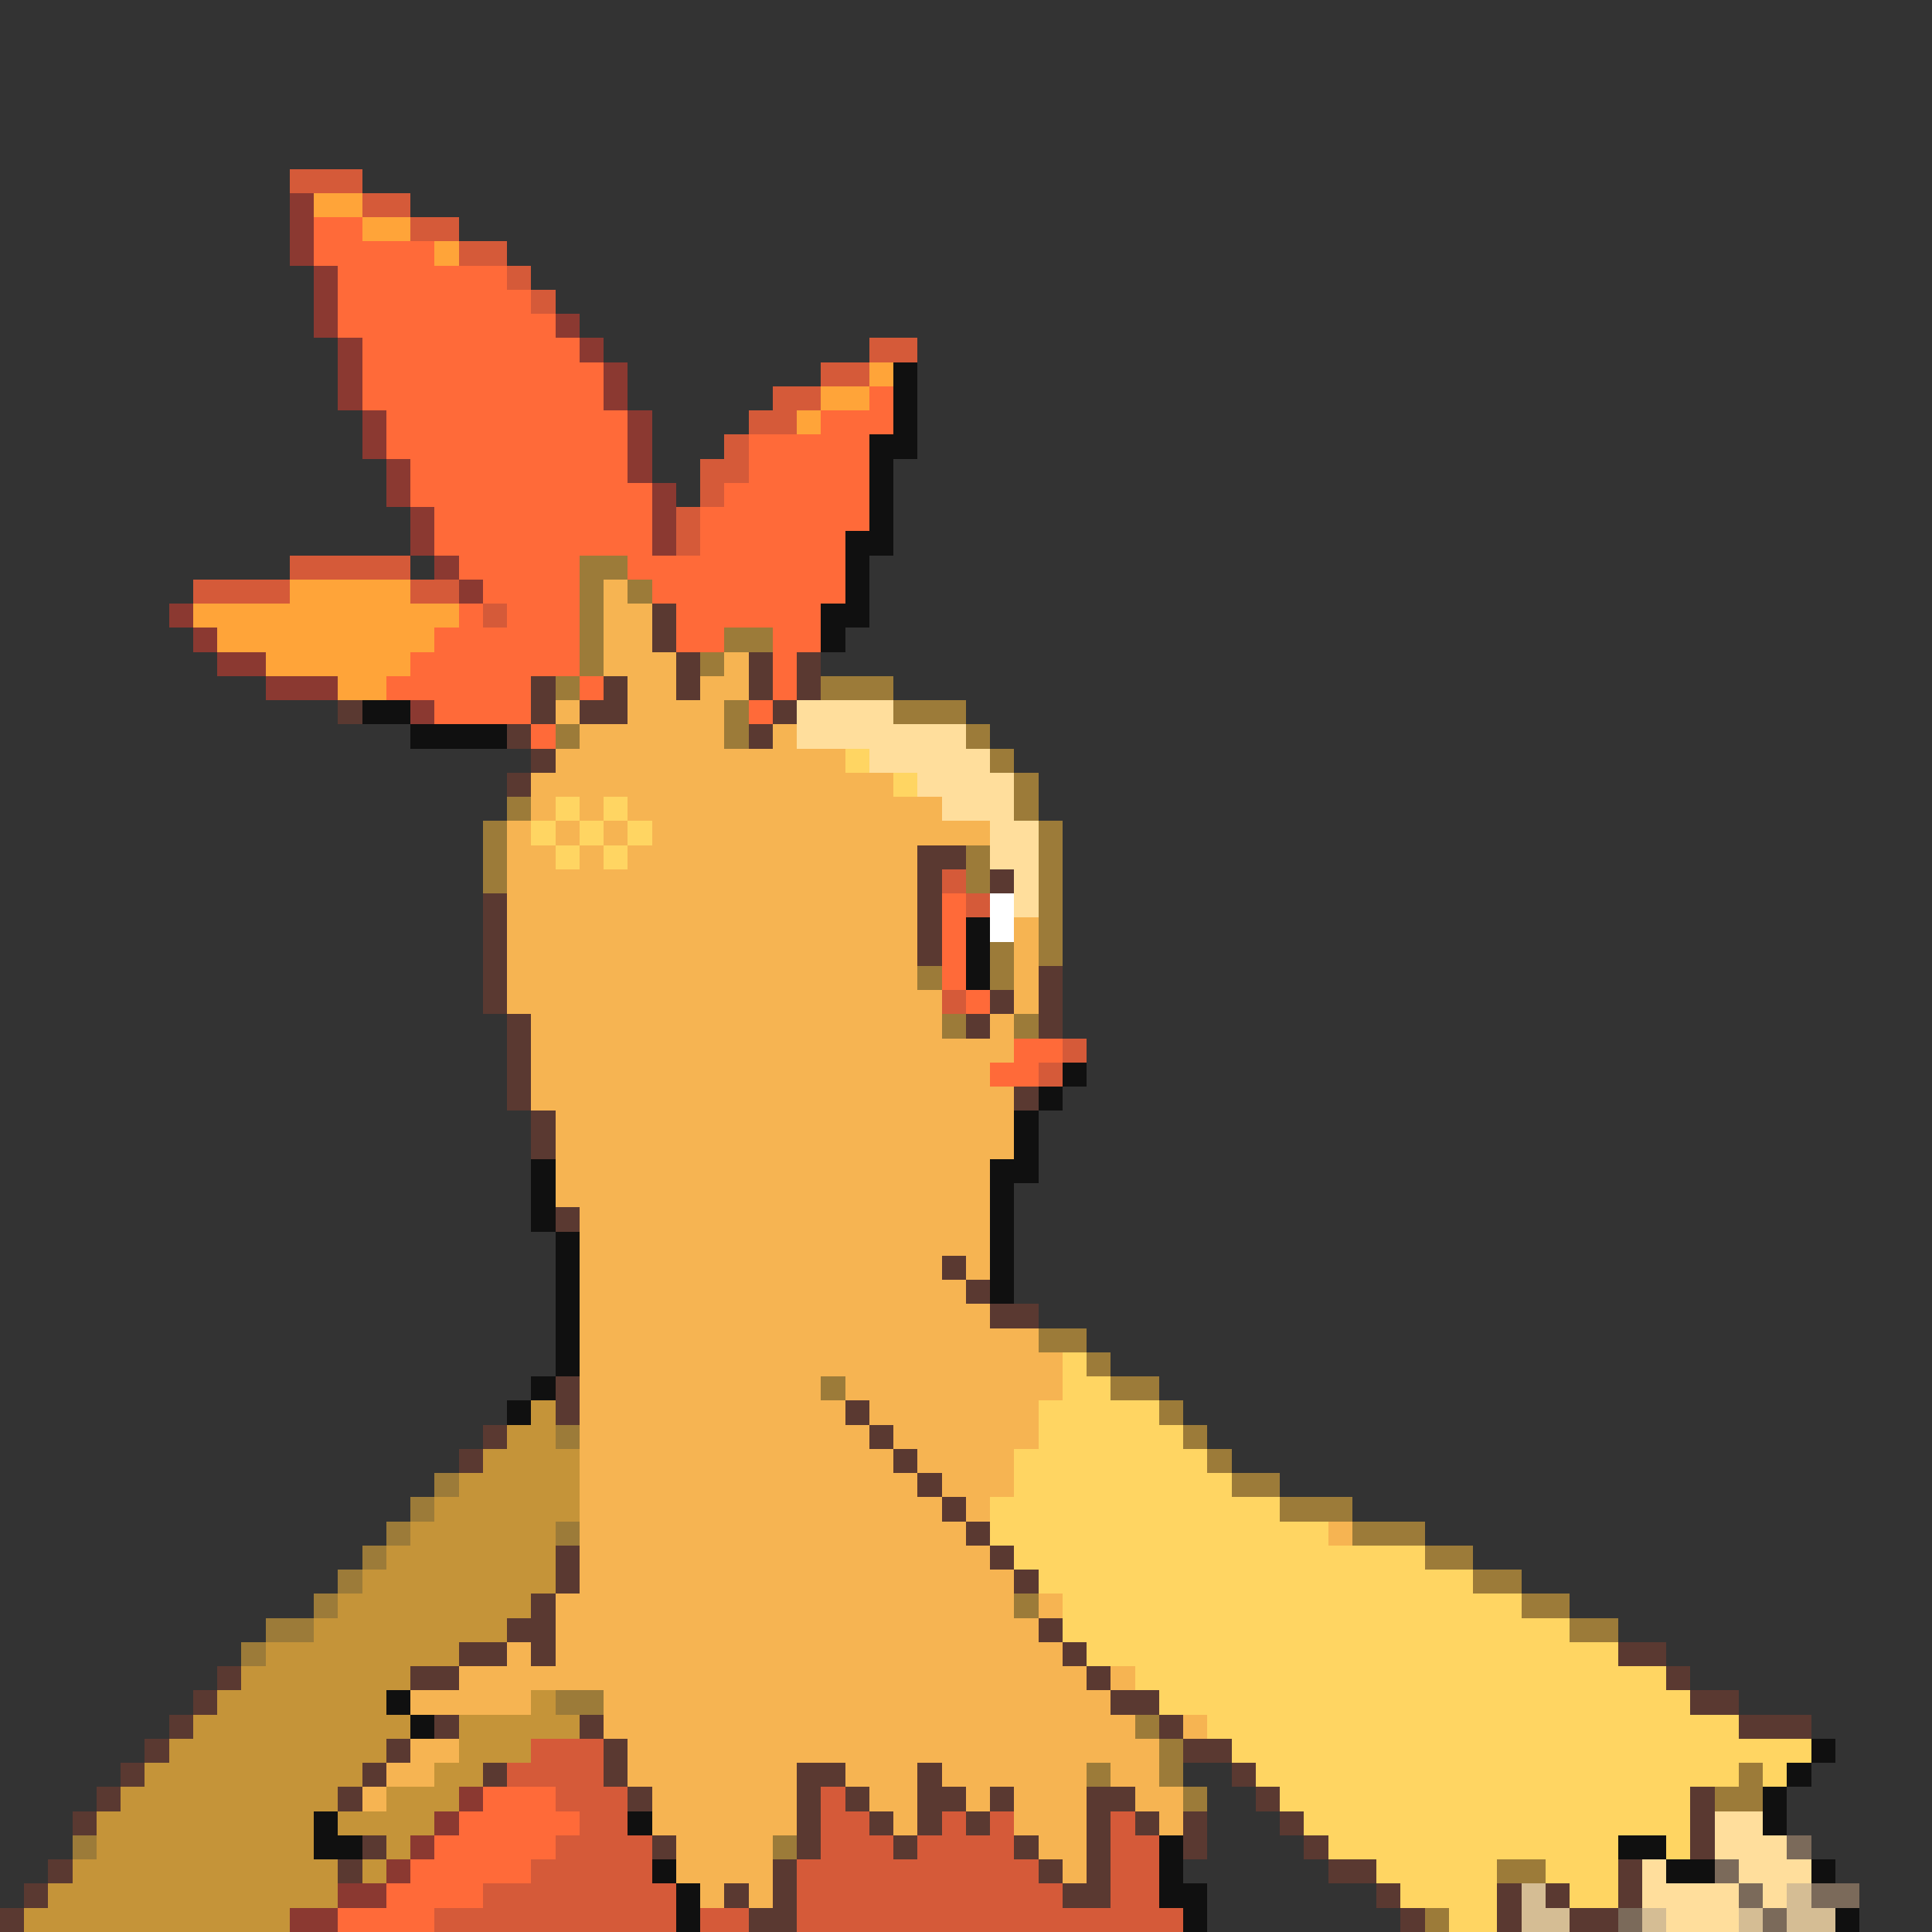 <svg xmlns="http://www.w3.org/2000/svg" viewBox="0 -0.5 80 80" shape-rendering="crispEdges">
<rect x="0" y="-0.5" width="80" height="80" fill="#333333" stroke="none"/>
<path stroke="#d55a39" d="M12 7h3M15 8h2M17 9h2M19 10h2M21 11h1M22 12h1M36 14h2M34 15h2M32 16h2M31 17h2M30 18h1M29 19h2M29 20h1M28 21h1M28 22h1M12 23h5M8 24h4M17 24h2M20 25h1M39 36h1M40 37h1M39 41h1M44 43h1M43 44h1M22 72h3M21 73h4M23 74h3M34 74h1M24 75h2M34 75h2M39 75h1M41 75h1M46 75h1M23 76h4M34 76h3M38 76h4M46 76h2M22 77h5M33 77h10M46 77h2M20 78h8M33 78h11M46 78h2M18 79h10M29 79h2M33 79h16" />
<path stroke="#8b3931" d="M12 8h1M12 9h1M12 10h1M13 11h1M13 12h1M13 13h1M23 13h1M14 14h1M24 14h1M14 15h1M25 15h1M14 16h1M25 16h1M15 17h1M26 17h1M15 18h1M26 18h1M16 19h1M26 19h1M16 20h1M27 20h1M17 21h1M27 21h1M17 22h1M27 22h1M18 23h1M19 24h1M7 25h1M8 26h1M9 27h2M11 28h3M17 29h1M19 74h1M18 75h1M17 76h1M16 77h1M14 78h2M12 79h2" />
<path stroke="#ffa439" d="M13 8h2M15 9h2M18 10h1M36 15h1M34 16h2M33 17h1M12 24h5M8 25h11M9 26h9M11 27h6M14 28h2" />
<path stroke="#ff6a39" d="M13 9h2M13 10h5M14 11h7M14 12h8M14 13h9M15 14h9M15 15h10M15 16h10M36 16h1M16 17h10M34 17h3M16 18h10M31 18h5M17 19h9M31 19h5M17 20h10M30 20h6M18 21h9M29 21h7M18 22h9M29 22h6M19 23h5M26 23h9M20 24h4M27 24h8M19 25h1M21 25h3M28 25h6M18 26h6M28 26h2M32 26h2M17 27h7M32 27h1M16 28h6M24 28h1M32 28h1M18 29h4M31 29h1M22 30h1M39 37h1M39 38h1M39 39h1M39 40h1M40 41h1M42 43h2M41 44h2M20 74h3M19 75h5M18 76h5M17 77h5M16 78h4M14 79h4" />
<path stroke="#101010" d="M37 15h1M37 16h1M37 17h1M36 18h2M36 19h1M36 20h1M36 21h1M35 22h2M35 23h1M35 24h1M34 25h2M34 26h1M15 29h2M17 30h4M40 38h1M40 39h1M40 40h1M44 44h1M43 45h1M42 46h1M42 47h1M22 48h1M41 48h2M22 49h1M41 49h1M22 50h1M41 50h1M23 51h1M41 51h1M23 52h1M41 52h1M23 53h1M41 53h1M23 54h1M23 55h1M23 56h1M22 57h1M21 58h1M16 70h1M17 71h1M75 72h1M74 73h1M73 74h1M13 75h1M26 75h1M73 75h1M13 76h2M48 76h1M67 76h2M27 77h1M48 77h1M69 77h2M75 77h1M28 78h1M48 78h2M28 79h1M49 79h1M76 79h1" />
<path stroke="#9c7b39" d="M24 23h2M24 24h1M26 24h1M24 25h1M24 26h1M30 26h2M24 27h1M29 27h1M23 28h1M34 28h3M30 29h1M37 29h3M23 30h1M30 30h1M40 30h1M41 31h1M42 32h1M21 33h1M42 33h1M20 34h1M43 34h1M20 35h1M40 35h1M43 35h1M20 36h1M40 36h1M43 36h1M43 37h1M43 38h1M41 39h1M43 39h1M38 40h1M41 40h1M39 42h1M42 42h1M43 55h2M45 56h1M34 57h1M46 57h2M48 58h1M23 59h1M49 59h1M50 60h1M18 61h1M51 61h2M17 62h1M53 62h3M16 63h1M23 63h1M56 63h3M15 64h1M59 64h2M14 65h1M61 65h2M13 66h1M42 66h1M63 66h2M11 67h2M65 67h2M10 68h1M23 70h2M47 71h1M48 72h1M45 73h1M48 73h1M72 73h1M49 74h1M71 74h2M3 76h1M32 76h1M62 77h2M59 79h1" />
<path stroke="#f6b452" d="M25 24h1M25 25h2M25 26h2M25 27h3M30 27h1M26 28h2M29 28h2M23 29h1M26 29h4M24 30h6M32 30h1M23 31h12M22 32h15M22 33h1M24 33h1M26 33h13M21 34h1M23 34h1M25 34h1M27 34h14M21 35h2M24 35h1M26 35h12M21 36h17M21 37h17M21 38h17M42 38h1M21 39h17M42 39h1M21 40h17M42 40h1M21 41h18M42 41h1M22 42h17M41 42h1M22 43h20M22 44h19M22 45h20M23 46h19M23 47h19M23 48h18M23 49h18M24 50h17M24 51h17M24 52h15M40 52h1M24 53h16M24 54h17M24 55h19M24 56h20M24 57h10M35 57h9M24 58h11M36 58h7M24 59h12M37 59h6M24 60h13M38 60h4M24 61h14M39 61h3M24 62h15M40 62h1M24 63h16M55 63h1M24 64h17M24 65h18M23 66h19M43 66h1M23 67h20M21 68h1M23 68h21M19 69h26M46 69h1M17 70h5M25 70h21M25 71h22M49 71h1M17 72h2M26 72h22M16 73h2M26 73h7M35 73h3M39 73h6M46 73h2M15 74h1M27 74h6M36 74h2M40 74h1M42 74h3M47 74h2M27 75h6M37 75h1M42 75h3M48 75h1M28 76h4M43 76h2M28 77h4M44 77h1M29 78h1M31 78h1" />
<path stroke="#5a3931" d="M27 25h1M27 26h1M28 27h1M31 27h1M33 27h1M22 28h1M25 28h1M28 28h1M31 28h1M33 28h1M14 29h1M22 29h1M24 29h2M32 29h1M21 30h1M31 30h1M22 31h1M21 32h1M38 35h2M38 36h1M41 36h1M20 37h1M38 37h1M20 38h1M38 38h1M20 39h1M38 39h1M20 40h1M43 40h1M20 41h1M41 41h1M43 41h1M21 42h1M40 42h1M43 42h1M21 43h1M21 44h1M21 45h1M42 45h1M22 46h1M22 47h1M23 50h1M39 52h1M40 53h1M41 54h2M23 57h1M23 58h1M35 58h1M20 59h1M36 59h1M19 60h1M37 60h1M38 61h1M39 62h1M40 63h1M23 64h1M41 64h1M23 65h1M42 65h1M22 66h1M21 67h2M43 67h1M19 68h2M22 68h1M44 68h1M67 68h2M9 69h1M17 69h2M45 69h1M69 69h1M8 70h1M46 70h2M70 70h2M7 71h1M18 71h1M24 71h1M48 71h1M72 71h3M6 72h1M16 72h1M25 72h1M49 72h2M5 73h1M15 73h1M20 73h1M25 73h1M33 73h2M38 73h1M51 73h1M4 74h1M14 74h1M26 74h1M33 74h1M35 74h1M38 74h2M41 74h1M45 74h2M52 74h1M70 74h1M3 75h1M33 75h1M36 75h1M38 75h1M40 75h1M45 75h1M47 75h1M49 75h1M53 75h1M70 75h1M15 76h1M27 76h1M33 76h1M37 76h1M42 76h1M45 76h1M49 76h1M54 76h1M70 76h1M2 77h1M14 77h1M32 77h1M43 77h1M45 77h1M55 77h2M67 77h1M1 78h1M30 78h1M32 78h1M44 78h2M57 78h1M62 78h1M64 78h1M67 78h1M0 79h1M31 79h2M58 79h1M62 79h1M65 79h2" />
<path stroke="#ffde9c" d="M33 29h4M33 30h7M36 31h5M38 32h4M39 33h3M41 34h2M41 35h2M42 36h1M42 37h1M71 75h2M71 76h3M68 77h1M72 77h3M68 78h4M73 78h1M69 79h3" />
<path stroke="#ffd562" d="M35 31h1M37 32h1M23 33h1M25 33h1M22 34h1M24 34h1M26 34h1M23 35h1M25 35h1M44 56h1M44 57h2M43 58h5M43 59h6M42 60h8M42 61h9M41 62h12M41 63h14M42 64h17M43 65h18M44 66h19M44 67h21M45 68h22M47 69h22M48 70h22M50 71h22M51 72h24M52 73h20M73 73h1M53 74h17M54 75h16M55 76h12M69 76h1M57 77h5M64 77h3M58 78h4M65 78h2M60 79h2" />
<path stroke="#ffffff" d="M41 37h1M41 38h1" />
<path stroke="#c59439" d="M22 58h1M21 59h2M20 60h4M19 61h5M18 62h6M17 63h6M16 64h7M15 65h8M14 66h8M13 67h8M11 68h8M10 69h7M9 70h7M22 70h1M8 71h9M19 71h5M7 72h9M19 72h3M6 73h9M18 73h2M5 74h9M16 74h3M4 75h9M14 75h4M4 76h9M16 76h1M3 77h11M15 77h1M2 78h12M1 79h11" />
<path stroke="#7b6a5a" d="M74 76h1M71 77h1M72 78h1M75 78h2M67 79h1M73 79h1" />
<path stroke="#d5bd94" d="M63 78h1M74 78h1M63 79h2M68 79h1M72 79h1M74 79h2" />
</svg>